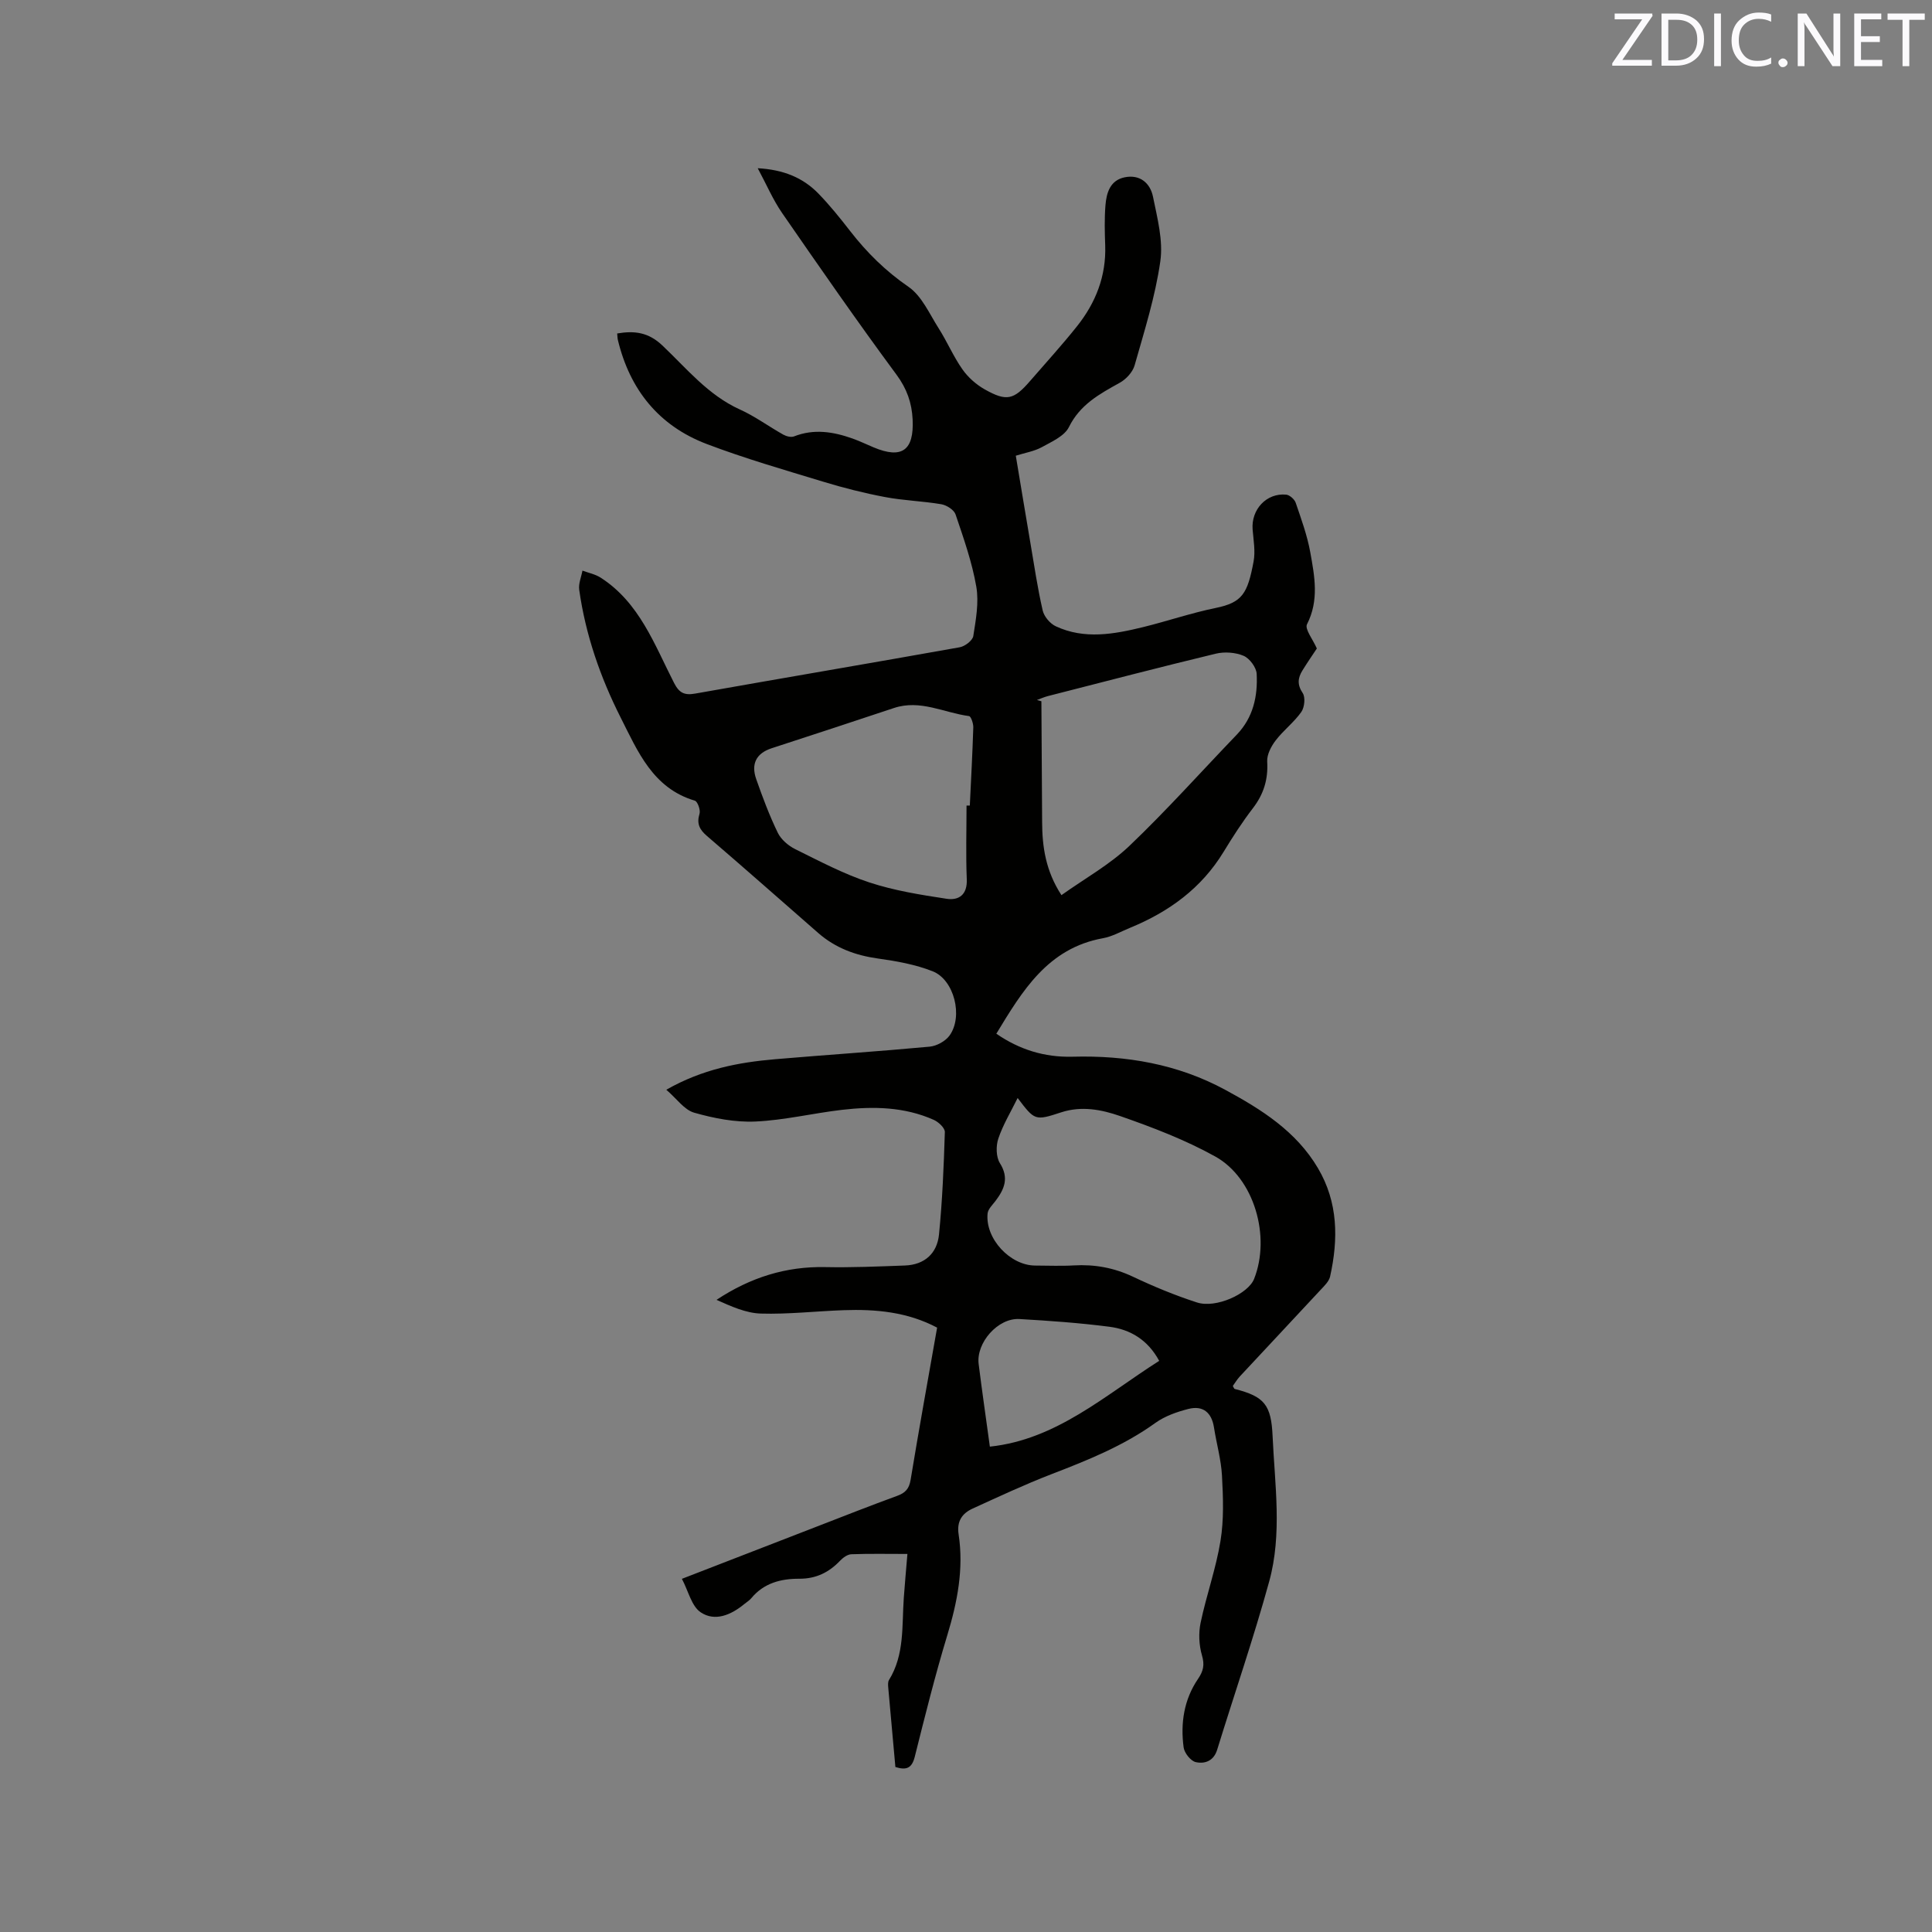 <svg enable-background="new 0 0 400 400" viewBox="0 0 400 400" xmlns="http://www.w3.org/2000/svg"><rect x="0" y="0" width="400" height="400" fill="#808080" stroke="none"/><path d="m210.31 94.35c1.02 6.12 2 12.06 3.01 17.99.8 4.7 1.49 9.42 2.56 14.06.29 1.26 1.53 2.72 2.72 3.27 5.93 2.76 12.03 1.64 18.05.17 5.04-1.24 9.97-2.93 15.05-3.97 5.54-1.13 6.6-3.01 7.84-9.61.4-2.13-.02-4.43-.2-6.64-.32-4.14 2.88-7.6 6.95-7.21.72.07 1.72.96 1.97 1.68 1.15 3.37 2.39 6.77 3.02 10.26.89 4.95 1.86 9.93-.68 14.9-.5.99 1.21 3.11 2.04 5.01-.8 1.21-1.94 2.86-2.99 4.56-.95 1.54-1.11 2.93.06 4.67.59.88.38 2.96-.29 3.92-1.51 2.14-3.7 3.79-5.3 5.88-.94 1.22-1.84 2.94-1.76 4.38.22 3.7-.73 6.77-2.99 9.7-2.19 2.85-4.15 5.9-6.02 8.97-4.6 7.57-11.34 12.45-19.38 15.75-1.86.76-3.68 1.81-5.62 2.16-11.41 2.06-16.68 10.89-22.07 19.77 4.76 3.28 9.94 4.91 15.79 4.76 11.08-.3 21.76 1.52 31.61 6.86 7.5 4.06 14.68 8.58 19.18 16.2 4.2 7.1 4.24 14.71 2.52 22.46-.23 1.02-1.21 1.94-1.99 2.78-5.55 5.98-11.14 11.92-16.69 17.89-.57.61-.99 1.34-1.46 1.98.19.3.26.59.4.62 6.18 1.56 7.55 3.32 7.84 9.8.45 10.05 2.01 20.21-.71 30.07-3.22 11.71-7.19 23.22-10.77 34.83-.73 2.36-2.59 2.96-4.42 2.56-1.05-.23-2.37-1.89-2.52-3.04-.68-5.02.07-9.92 2.97-14.18 1.13-1.66 1.4-2.92.82-4.9-.61-2.1-.73-4.57-.28-6.72 1.19-5.69 3.19-11.23 4.12-16.96.72-4.4.55-8.99.31-13.48-.18-3.36-1.14-6.67-1.66-10.02-.48-3.05-2.25-4.59-5.27-3.83-2.38.6-4.88 1.48-6.85 2.89-6.62 4.77-14.05 7.74-21.57 10.64-5.52 2.13-10.89 4.65-16.27 7.1-2.19 1-3.32 2.63-2.91 5.33 1.09 7.16-.26 14.04-2.35 20.92-2.52 8.3-4.62 16.73-6.73 25.15-.6 2.38-1.74 2.82-4.01 2.11-.5-5.51-1-10.98-1.48-16.45-.04-.52-.09-1.15.15-1.55 3.26-5.27 2.66-11.22 3.07-17 .21-2.93.48-5.86.75-9.11-4.02 0-7.82-.08-11.61.06-.8.03-1.72.7-2.32 1.33-2.31 2.43-4.99 3.75-8.43 3.74-3.81-.02-7.36.88-9.96 4.03-.4.48-.97.81-1.46 1.22-2.72 2.24-6.06 3.69-9.02 1.7-1.89-1.26-2.54-4.38-3.89-6.93 9.84-3.81 18.9-7.32 27.96-10.83 5.53-2.14 11.04-4.32 16.61-6.35 1.67-.61 2.47-1.44 2.78-3.3 1.72-10.45 3.61-20.86 5.49-31.53-6.12-3.24-12.67-3.85-19.37-3.61-5.71.2-11.43.87-17.12.7-3.1-.09-6.17-1.5-9.18-2.84 7-4.63 14.35-6.95 22.51-6.78 5.49.11 11-.13 16.49-.33 4.09-.15 6.67-2.52 7.06-6.42.7-7.04.99-14.13 1.21-21.21.03-.83-1.29-2.07-2.26-2.51-6.1-2.73-12.56-2.84-19.04-2.09-5.99.7-11.93 2.15-17.93 2.42-4.21.19-8.59-.67-12.67-1.83-2.06-.59-3.62-2.91-5.77-4.75 7.48-4.26 14.92-5.67 22.54-6.32 10.66-.91 21.34-1.61 31.99-2.6 1.45-.14 3.26-1.13 4.11-2.3 2.86-3.95.98-11.55-3.5-13.31-3.58-1.41-7.5-2.11-11.33-2.64-4.66-.65-8.81-2.19-12.35-5.28-7.67-6.7-15.29-13.44-23.02-20.07-1.57-1.34-2.19-2.57-1.56-4.63.23-.77-.4-2.53-.97-2.7-8.69-2.58-11.8-10.17-15.35-17.19-4.22-8.35-7.28-17.16-8.59-26.47-.18-1.27.43-2.65.67-3.97 1.26.47 2.65.74 3.76 1.45 8.05 5.17 11.14 13.86 15.21 21.81 1.05 2.05 2.12 2.6 4.37 2.2 18.25-3.24 36.53-6.33 54.77-9.59 1.08-.19 2.66-1.4 2.81-2.32.53-3.38 1.19-6.95.62-10.24-.88-5.08-2.63-10.03-4.29-14.94-.32-.95-1.84-1.92-2.94-2.11-3.86-.66-7.82-.76-11.66-1.49-4.33-.82-8.63-1.9-12.84-3.19-8.08-2.46-16.22-4.8-24.1-7.8-9.9-3.77-15.91-11.25-18.38-21.55-.09-.39-.08-.8-.14-1.33 3.61-.61 6.47-.24 9.33 2.46 5.04 4.77 9.48 10.3 16.08 13.28 3.14 1.42 5.97 3.52 8.99 5.21.63.35 1.61.6 2.22.36 4.12-1.62 8.12-.97 12.1.44 1.49.53 2.93 1.23 4.39 1.84 5.83 2.44 8.37.63 8.06-5.78-.17-3.43-1.18-6.36-3.35-9.29-8.12-10.99-15.91-22.23-23.68-33.47-1.89-2.74-3.22-5.88-5.04-9.26 5.3.29 9.35 1.94 12.56 5.24 2.36 2.43 4.49 5.08 6.57 7.76 3.46 4.46 7.35 8.3 12.08 11.55 2.75 1.89 4.33 5.58 6.24 8.58 1.76 2.76 3.05 5.84 4.93 8.51 1.17 1.67 2.86 3.16 4.64 4.16 4.52 2.54 5.99 2.15 9.36-1.74 3.26-3.77 6.63-7.45 9.73-11.35 3.87-4.86 6.05-10.39 5.83-16.74-.1-2.75-.17-5.53.05-8.27.21-2.59.95-5.2 3.98-5.82 3.18-.65 5.3 1.21 5.87 4.04.89 4.4 2.13 9.05 1.51 13.36-1.04 7.29-3.3 14.41-5.32 21.53-.4 1.41-1.77 2.89-3.1 3.62-4.18 2.32-8.19 4.49-10.5 9.16-.93 1.88-3.59 3.04-5.65 4.18-1.55.84-3.38 1.13-5.35 1.75zm.38 132.98c-1.41 2.86-3.02 5.51-3.99 8.38-.52 1.53-.49 3.81.32 5.11 1.93 3.07.93 5.38-.91 7.82-.62.82-1.55 1.69-1.64 2.6-.52 5.22 4.68 10.78 9.88 10.78 2.65 0 5.31.13 7.95-.03 4.32-.25 8.34.48 12.29 2.35 4.29 2.03 8.71 3.86 13.23 5.32 3.92 1.27 10.6-1.77 11.83-4.88 3.47-8.75.05-20.83-8.03-25.33-6.23-3.46-13.01-6.05-19.76-8.4-3.8-1.32-7.95-2.13-12.16-.75-5.44 1.79-5.48 1.67-9.01-2.97zm-10.58-60.55h.68c.26-5.4.55-10.8.72-16.2.02-.8-.48-2.27-.88-2.32-5.17-.69-10.11-3.49-15.56-1.67-8.42 2.81-16.85 5.57-25.29 8.32-3.26 1.06-4.3 3.29-3.22 6.38 1.32 3.77 2.73 7.53 4.47 11.12.68 1.4 2.18 2.69 3.62 3.4 5.02 2.48 10.03 5.14 15.32 6.88 5.15 1.7 10.61 2.57 16 3.39 2.54.39 4.33-.82 4.19-4.05-.21-5.08-.05-10.17-.05-15.25zm19.65 18.55c4.87-3.47 9.96-6.29 14.04-10.17 7.73-7.37 14.86-15.36 22.27-23.07 3.4-3.54 4.35-7.96 4.11-12.58-.07-1.33-1.46-3.2-2.7-3.73-1.7-.72-3.96-.88-5.78-.44-11.62 2.8-23.18 5.82-34.76 8.78-.77.2-1.51.54-2.26.81.31.09.62.17.93.26.05 8.32.11 16.65.15 24.97.02 5.15.72 10.12 4 15.17zm-14.82 114.18c13.76-1.45 23.82-10.62 35.06-17.76-2.37-4.37-5.99-6.5-10.31-7.06-6.18-.8-12.42-1.24-18.64-1.6-4.43-.25-8.98 4.9-8.43 9.32.69 5.54 1.5 11.06 2.32 17.1z" fill="#010100"/><g fill="#fbfafc"><path d="m342.2 3.2-6.3 9.2h6.1v1.2h-8.2v-.5l6.2-9.1h-5.7v-1.2h7.8v.4z"/><path d="m344 13.7v-10.9h3.1c1.6 0 3 .5 4.1 1.4 1.1 1 1.6 2.2 1.6 3.9s-.5 3-1.6 4-2.5 1.5-4.2 1.5h-3zm1.4-9.6v8.4h1.6c1.4 0 2.5-.4 3.2-1.1.8-.8 1.2-1.8 1.2-3.2s-.4-2.4-1.2-3.1-1.8-1-3.1-1z"/><path d="m356.3 2.8v10.9h-1.4v-10.9z"/><path d="m366.6 13.2c-.8.4-1.8.6-3 .6-1.6 0-2.8-.5-3.7-1.5s-1.4-2.3-1.4-3.9c0-1.7.5-3.2 1.6-4.2s2.4-1.6 4-1.6c1 0 1.9.1 2.6.4v1.5c-.8-.4-1.6-.6-2.6-.6-1.2 0-2.2.4-3 1.2s-1.1 1.9-1.1 3.3c0 1.3.4 2.3 1.1 3.1s1.6 1.1 2.8 1.1c1.1 0 2-.2 2.8-.7v1.3z"/><path d="m368.2 13c0-.3.1-.5.3-.6.2-.2.4-.3.6-.3.3 0 .5.1.7.3s.3.4.3.6-.1.5-.3.6c-.2.2-.4.3-.7.3s-.5-.1-.6-.3c-.2-.2-.3-.4-.3-.6z"/><path d="m381.1 13.7h-1.7l-5.5-8.4c-.2-.2-.3-.5-.4-.7 0 .2.1.8.1 1.5v7.6h-1.4v-10.9h1.8l5.3 8.3c.3.4.4.6.4.8 0-.3-.1-.8-.1-1.6v-7.5h1.4v10.9z"/><path d="m389.7 13.7h-5.8v-10.9h5.6v1.2h-4.2v3.5h3.9v1.2h-3.9v3.7h4.4z"/><path d="m398.4 4.1h-3.1v9.6h-1.4v-9.6h-3.1v-1.3h7.7v1.3z"/></g></svg>
